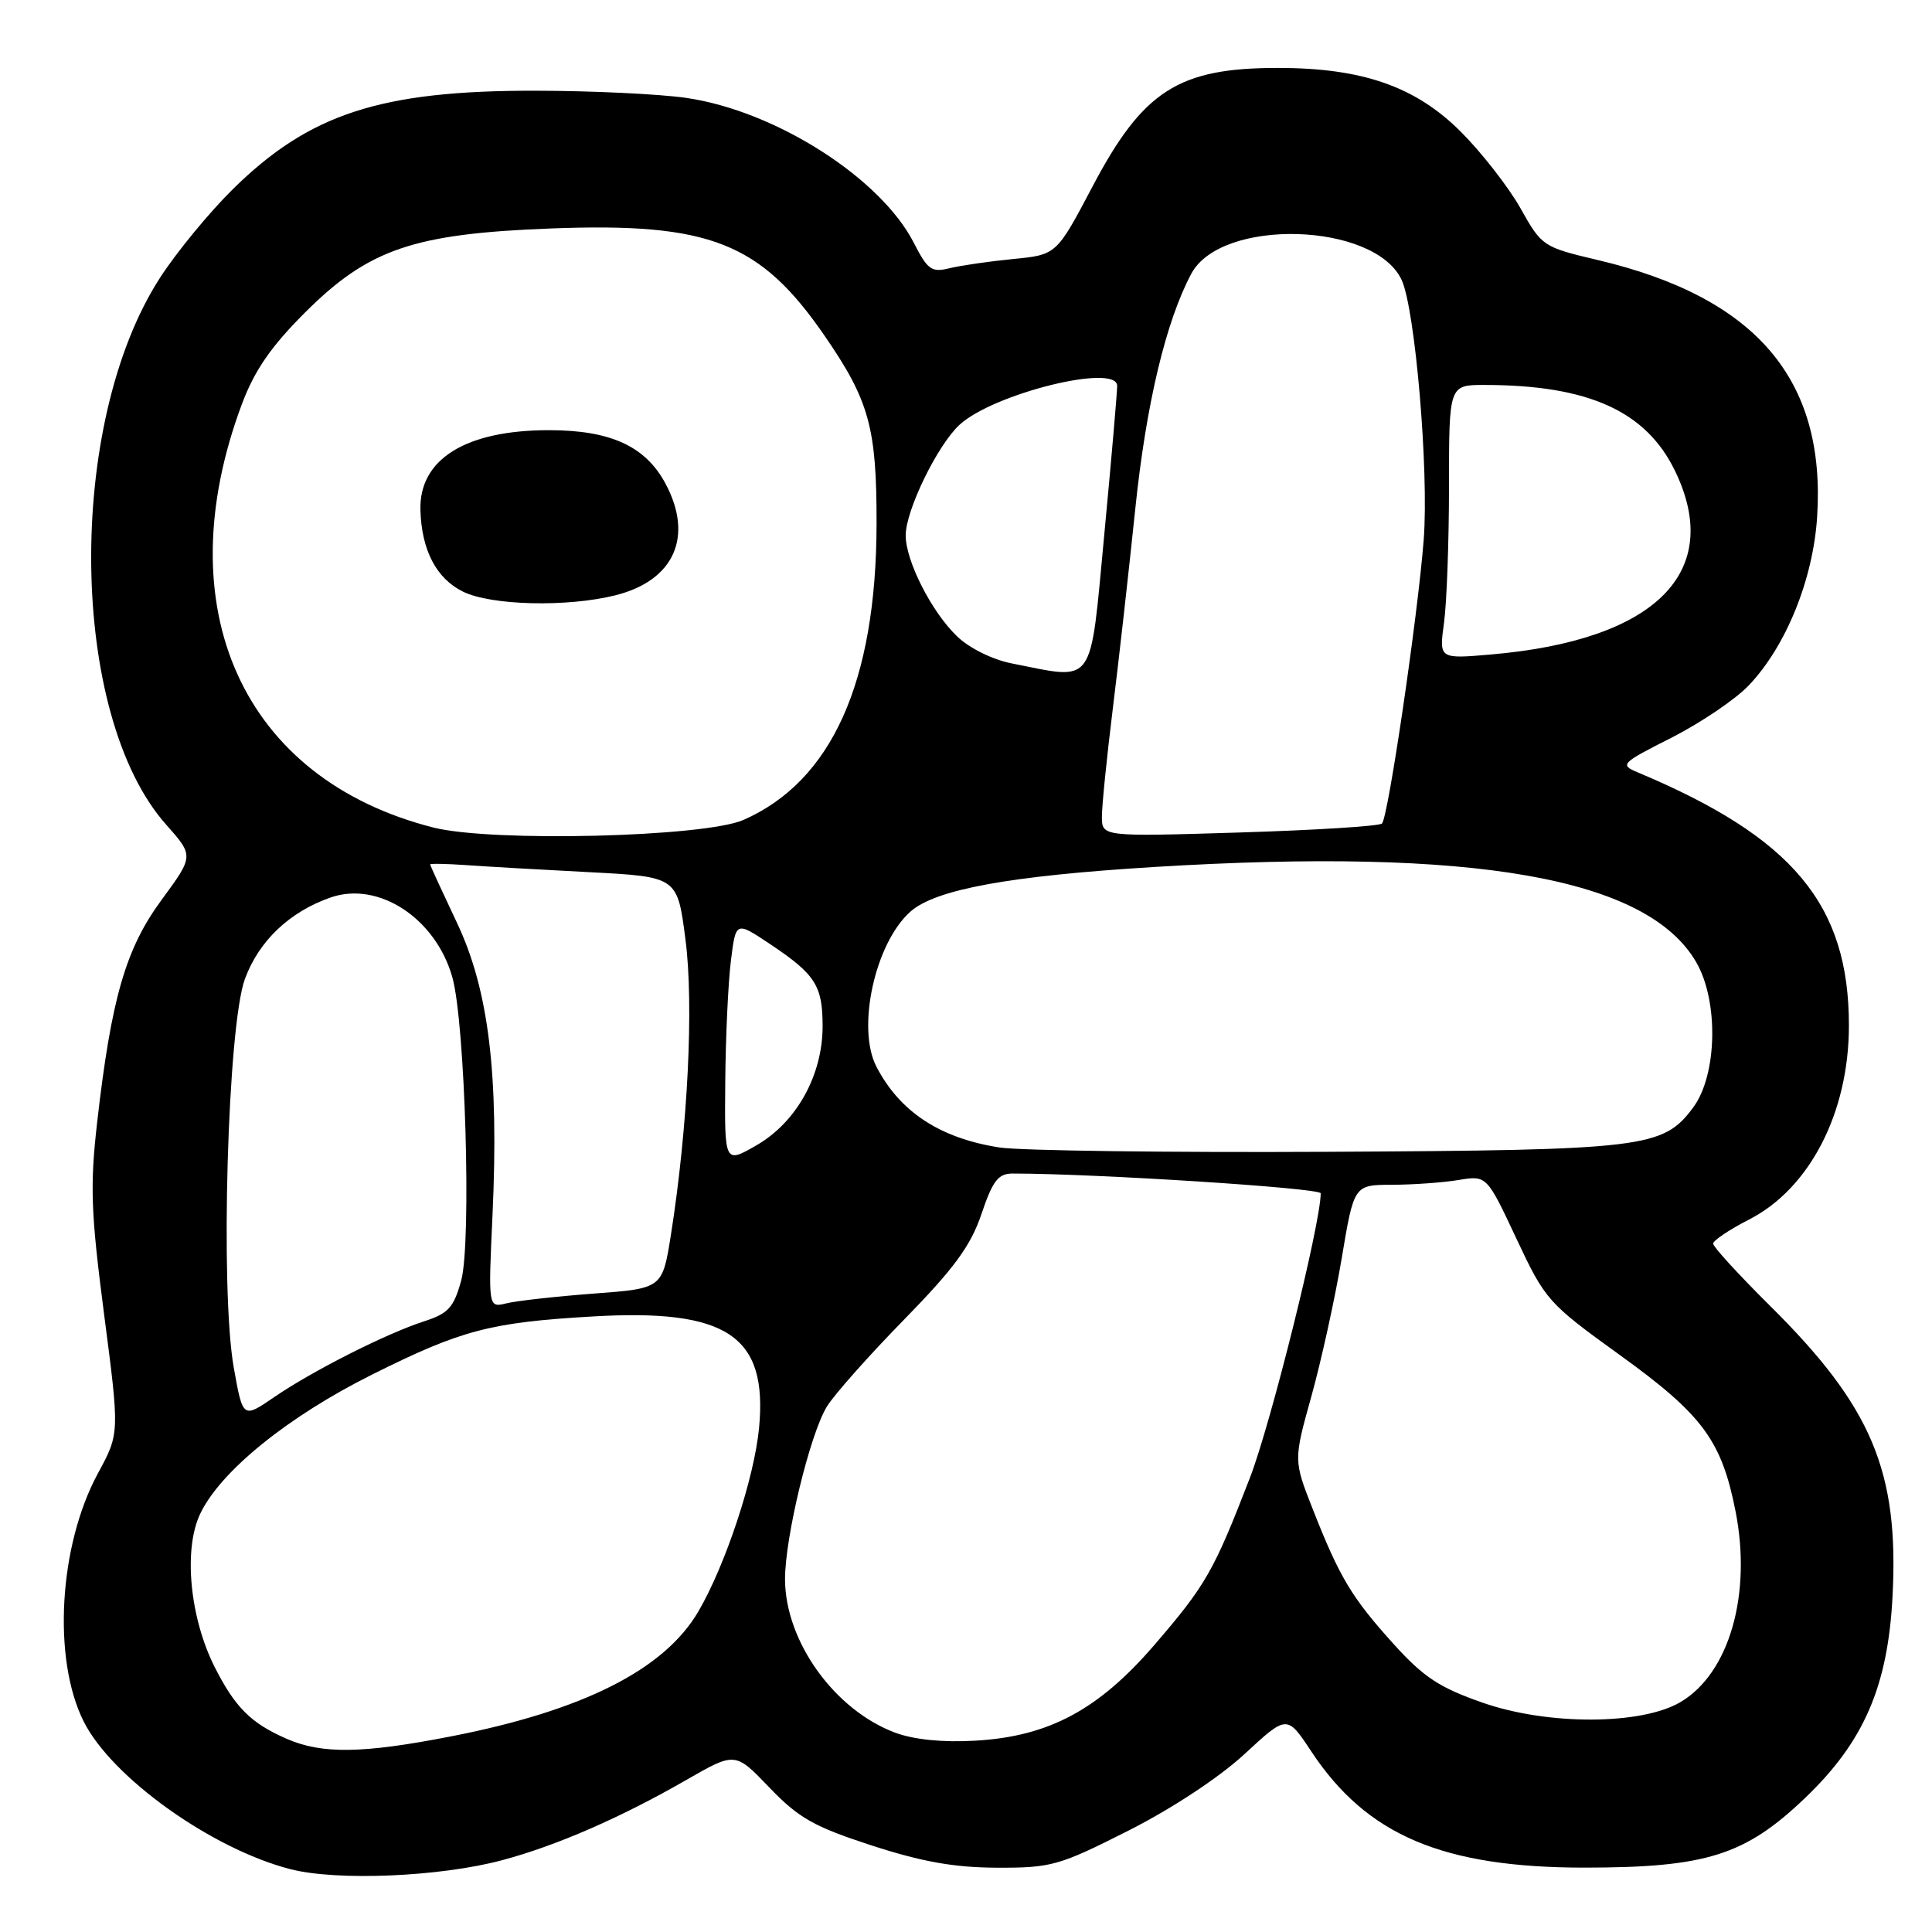 <?xml version="1.0" encoding="UTF-8" standalone="no"?>
<!DOCTYPE svg PUBLIC "-//W3C//DTD SVG 1.1//EN" "http://www.w3.org/Graphics/SVG/1.1/DTD/svg11.dtd" >
<svg xmlns="http://www.w3.org/2000/svg" xmlns:xlink="http://www.w3.org/1999/xlink" version="1.1" viewBox="0 0 256 256">
 <g >
 <path fill="currentColor"
d=" M 66.48 246.50 C 73.70 244.58 82.26 240.85 90.96 235.84 C 97.42 232.13 97.42 232.13 101.96 236.87 C 105.83 240.90 107.84 242.04 115.49 244.53 C 122.17 246.70 126.44 247.46 132.13 247.48 C 139.33 247.50 140.34 247.21 149.54 242.56 C 155.34 239.62 161.58 235.50 164.92 232.41 C 170.54 227.21 170.54 227.21 173.77 232.10 C 181.12 243.20 191.19 247.47 210.00 247.47 C 226.06 247.46 231.22 245.84 239.12 238.30 C 246.95 230.84 250.15 223.49 250.77 211.54 C 251.64 194.96 248.02 186.38 234.54 173.03 C 230.39 168.91 227.00 165.21 227.00 164.79 C 227.00 164.37 229.14 162.94 231.75 161.60 C 239.80 157.49 244.98 147.43 244.99 135.93 C 245.01 119.88 237.59 110.97 217.00 102.34 C 214.60 101.33 214.78 101.14 221.50 97.74 C 225.35 95.78 229.94 92.68 231.70 90.84 C 236.64 85.67 240.25 76.79 240.78 68.48 C 241.95 50.25 232.67 39.39 211.69 34.45 C 204.46 32.74 204.30 32.64 201.48 27.61 C 199.90 24.80 196.34 20.23 193.56 17.45 C 187.57 11.46 180.51 9.00 169.33 9.00 C 156.15 9.00 151.46 12.00 144.75 24.74 C 139.99 33.76 139.99 33.76 134.25 34.32 C 131.09 34.63 127.30 35.18 125.82 35.54 C 123.45 36.13 122.92 35.76 121.11 32.22 C 116.71 23.58 102.74 14.68 90.92 12.97 C 87.39 12.46 78.41 12.03 70.96 12.02 C 50.44 11.99 41.00 15.06 30.83 25.09 C 27.72 28.16 23.38 33.43 21.20 36.81 C 8.70 56.15 9.13 94.75 22.00 109.25 C 25.69 113.41 25.69 113.41 21.43 119.21 C 16.65 125.70 14.75 132.27 12.87 148.74 C 11.91 157.16 12.04 160.66 13.80 174.21 C 15.85 189.93 15.85 189.93 12.98 195.22 C 7.79 204.79 6.93 219.82 11.09 228.11 C 14.81 235.53 28.08 245.01 38.50 247.68 C 44.67 249.26 58.26 248.69 66.48 246.50 Z  M 38.03 230.42 C 33.27 228.35 31.18 226.28 28.46 220.92 C 25.15 214.38 24.28 205.32 26.52 200.60 C 29.20 194.95 38.14 187.71 49.34 182.12 C 61.15 176.23 64.92 175.23 78.50 174.44 C 96.36 173.39 101.74 176.99 100.58 189.21 C 99.95 195.84 96.12 207.41 92.53 213.54 C 88.01 221.25 77.27 226.67 59.71 230.09 C 48.06 232.36 42.70 232.44 38.03 230.42 Z  M 118.62 229.59 C 110.60 226.60 104.07 217.53 104.02 209.31 C 103.99 203.79 107.33 190.00 109.57 186.37 C 110.54 184.79 115.14 179.61 119.79 174.86 C 126.43 168.07 128.62 165.09 130.05 160.86 C 131.54 156.44 132.27 155.50 134.18 155.50 C 145.12 155.50 175.00 157.42 175.00 158.12 C 175.00 162.10 168.41 188.60 165.63 195.79 C 160.85 208.17 159.79 210.03 153.00 217.92 C 145.56 226.57 138.96 230.10 129.21 230.65 C 124.93 230.90 121.09 230.51 118.62 229.59 Z  M 196.50 225.63 C 190.73 223.62 188.65 222.25 184.67 217.85 C 179.11 211.70 177.50 209.01 173.96 200.00 C 171.40 193.50 171.40 193.50 173.77 185.00 C 175.07 180.32 176.88 172.11 177.78 166.75 C 179.41 157.00 179.41 157.00 184.46 156.99 C 187.23 156.98 191.19 156.70 193.25 156.36 C 197.00 155.74 197.00 155.74 200.93 164.12 C 204.77 172.29 205.10 172.67 214.68 179.58 C 225.61 187.47 228.12 190.87 229.97 200.26 C 232.14 211.28 229.13 221.72 222.68 225.53 C 217.51 228.59 205.13 228.63 196.50 225.63 Z  M 30.98 181.24 C 29.15 171.01 30.16 135.97 32.45 129.72 C 34.31 124.67 38.36 120.82 43.81 118.92 C 50.15 116.71 57.74 121.68 59.94 129.50 C 61.64 135.54 62.49 164.64 61.11 169.68 C 60.13 173.24 59.41 174.04 56.23 175.07 C 51.18 176.70 41.42 181.64 36.34 185.12 C 32.18 187.97 32.18 187.97 30.98 181.24 Z  M 65.26 161.01 C 66.12 142.28 64.76 131.12 60.50 122.17 C 58.58 118.11 57.00 114.68 57.00 114.54 C 57.00 114.41 59.14 114.45 61.75 114.63 C 64.36 114.82 71.73 115.24 78.13 115.57 C 89.76 116.18 89.76 116.18 90.83 124.51 C 91.95 133.16 91.14 149.42 88.90 163.62 C 87.77 170.73 87.77 170.73 78.63 171.41 C 73.61 171.79 68.42 172.37 67.10 172.70 C 64.69 173.29 64.69 173.29 65.26 161.01 Z  M 96.10 143.35 C 96.15 137.38 96.49 130.15 96.85 127.29 C 97.50 122.07 97.50 122.07 102.00 125.07 C 108.05 129.11 109.00 130.59 109.00 135.98 C 109.00 142.47 105.55 148.69 100.25 151.75 C 96.00 154.20 96.00 154.20 96.10 143.35 Z  M 132.46 152.05 C 124.56 150.83 119.22 147.32 116.12 141.32 C 113.48 136.18 115.95 124.96 120.64 120.79 C 123.96 117.85 133.72 116.06 152.92 114.88 C 195.36 112.28 218.28 116.30 224.76 127.50 C 227.75 132.66 227.55 142.44 224.36 146.74 C 220.38 152.11 217.98 152.40 176.00 152.62 C 154.82 152.73 135.23 152.47 132.46 152.05 Z  M 57.46 109.66 C 32.15 103.26 21.91 80.60 32.07 53.50 C 33.73 49.08 35.92 45.90 40.41 41.42 C 48.85 32.99 54.80 30.96 73.07 30.27 C 94.03 29.48 100.75 32.12 109.27 44.50 C 115.18 53.08 116.17 56.68 116.15 69.42 C 116.11 90.39 110.20 103.52 98.50 108.65 C 93.30 110.92 65.20 111.61 57.46 109.66 Z  M 81.58 78.87 C 89.34 76.92 91.94 71.08 88.17 64.06 C 85.52 59.12 80.89 57.00 72.73 57.00 C 61.70 57.00 55.51 60.85 55.71 67.60 C 55.86 72.90 57.82 76.66 61.34 78.39 C 65.08 80.24 75.20 80.48 81.58 78.87 Z  M 146.01 108.19 C 146.01 106.71 146.66 100.33 147.44 94.00 C 148.23 87.67 149.57 75.72 150.43 67.43 C 151.87 53.53 154.49 42.56 157.86 36.26 C 161.83 28.84 182.09 29.43 185.71 37.06 C 187.51 40.86 189.35 62.34 188.65 71.50 C 187.88 81.53 183.95 108.29 183.12 109.12 C 182.78 109.47 174.29 110.00 164.25 110.31 C 146.00 110.87 146.00 110.87 146.01 108.19 Z  M 134.08 87.91 C 131.53 87.41 128.46 85.90 126.83 84.33 C 123.44 81.09 120.00 74.32 120.01 70.93 C 120.02 67.59 124.22 58.98 127.15 56.28 C 131.66 52.14 147.97 48.11 148.03 51.12 C 148.04 51.88 147.28 60.71 146.33 70.75 C 144.39 91.26 145.22 90.10 134.08 87.91 Z  M 191.34 82.52 C 191.70 79.88 192.00 71.71 192.00 64.36 C 192.00 51.00 192.00 51.00 196.75 51.01 C 210.47 51.02 218.12 54.48 221.95 62.40 C 228.44 75.80 219.39 84.84 197.59 86.72 C 190.68 87.32 190.68 87.32 191.34 82.52 Z "/>
</g>
</svg>